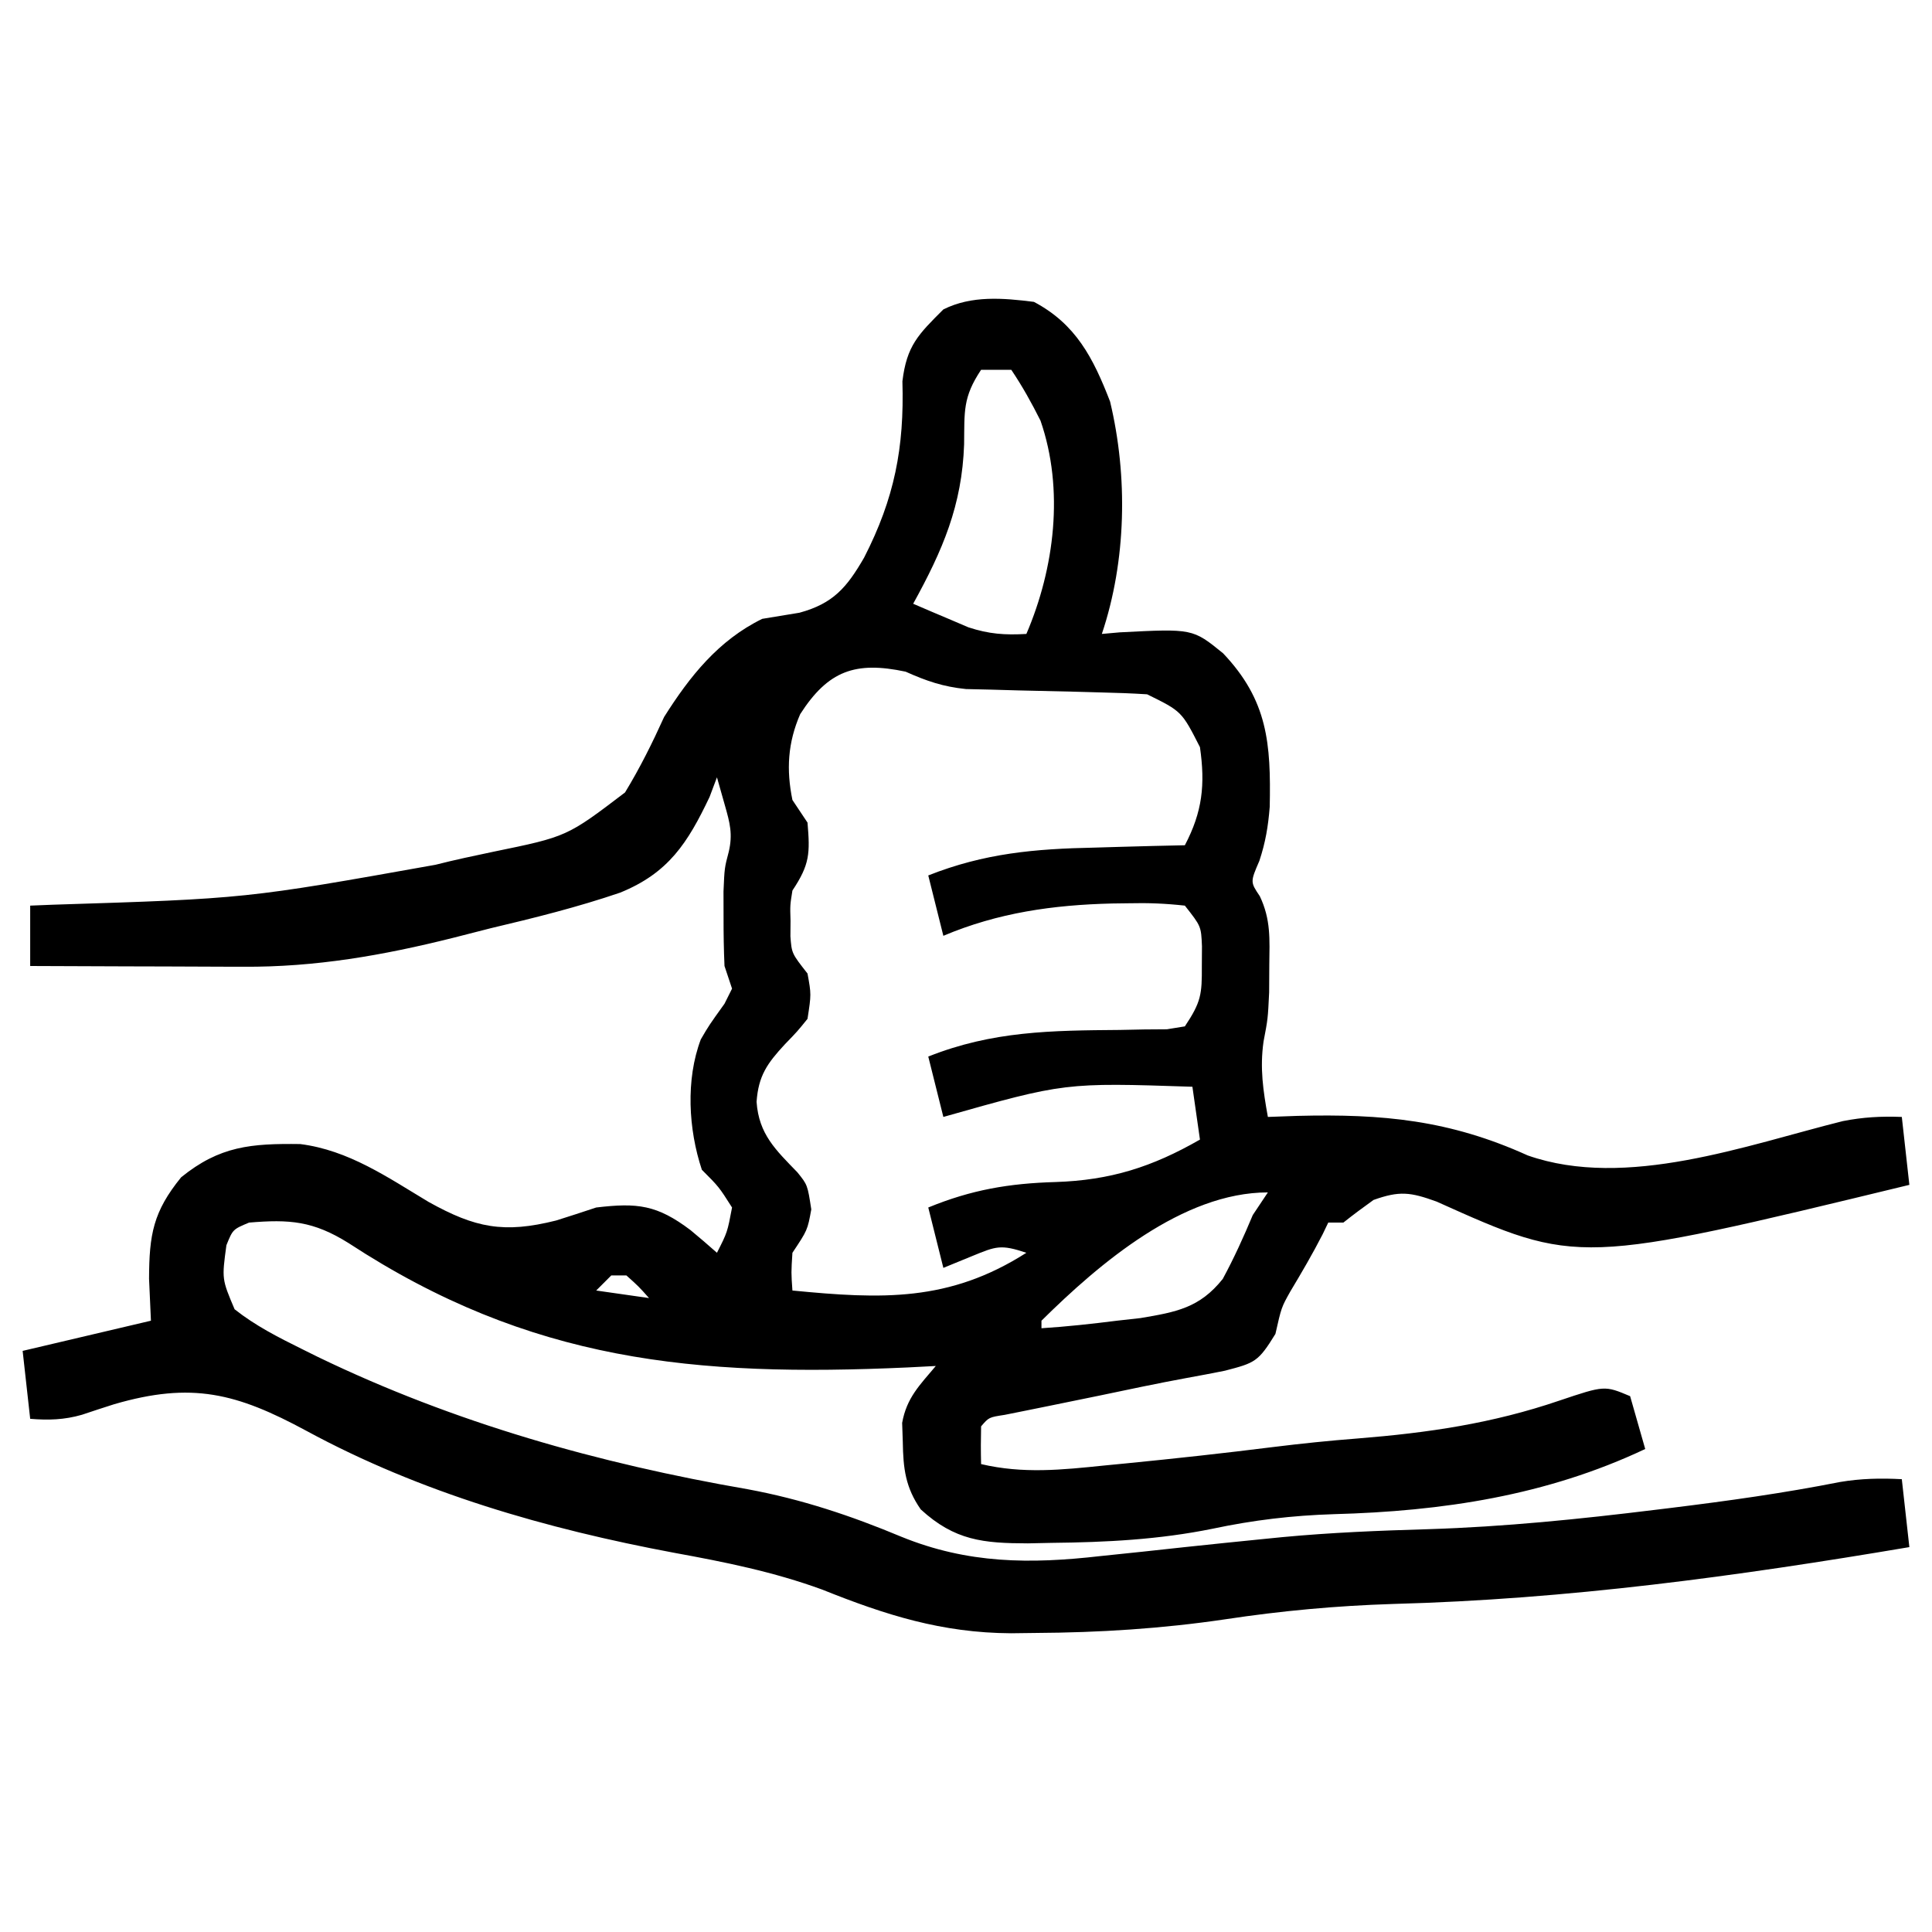 <?xml version="1.0" encoding="UTF-8"?>
<svg version="1.1" xmlns="http://www.w3.org/2000/svg" width="256" height="256">
<path d="M0 0 C5.557 2.936 7.852 7.419 10.09 13.203 C12.468 23.125 12.253 34.318 9 44 C9.785 43.93 10.57 43.861 11.379 43.789 C21.036 43.291 21.036 43.291 25.062 46.562 C31.005 52.824 31.409 58.538 31.246 66.902 C31.039 69.503 30.687 71.605 29.875 74.062 C28.665 76.866 28.665 76.866 29.934 78.754 C31.409 81.862 31.228 84.451 31.188 87.875 C31.178 89.666 31.178 89.666 31.168 91.492 C31 95 31 95 30.426 98.008 C29.924 101.534 30.372 104.51 31 108 C32.305 107.954 33.609 107.907 34.953 107.859 C46.216 107.581 55.052 108.402 65.434 113.102 C78.489 117.672 94.427 111.729 107.192 108.551 C109.878 108.024 112.272 107.895 115 108 C115.33 110.97 115.66 113.94 116 117 C72.094 127.639 72.094 127.639 53.355 119.215 C49.872 117.954 48.434 117.773 45 119 C43.644 119.969 42.306 120.964 41 122 C40.34 122 39.68 122 39 122 C38.629 122.773 38.629 122.773 38.25 123.562 C36.924 126.148 35.467 128.638 33.973 131.129 C32.792 133.234 32.792 133.234 32 136.75 C29.724 140.448 29.31 140.586 25.312 141.625 C23.631 141.958 21.949 142.287 20.262 142.586 C16.369 143.299 12.501 144.126 8.628 144.935 C6.425 145.393 4.221 145.844 2.015 146.288 C0.995 146.494 -0.024 146.701 -1.074 146.914 C-1.998 147.099 -2.922 147.284 -3.874 147.475 C-5.971 147.798 -5.971 147.798 -7 149 C-7.041 150.666 -7.043 152.334 -7 154 C-1.413 155.306 3.677 154.768 9.312 154.188 C10.289 154.093 11.266 153.998 12.273 153.9 C18.746 153.262 25.211 152.554 31.665 151.744 C35.406 151.28 39.139 150.895 42.898 150.605 C52.209 149.859 60.751 148.616 69.621 145.589 C75.614 143.575 75.614 143.575 79 145 C79.99 148.465 79.99 148.465 81 152 C67.893 158.191 54.097 160.248 39.742 160.635 C34.226 160.808 29.081 161.419 23.688 162.562 C16.569 164.01 9.57 164.363 2.312 164.438 C1.284 164.459 0.256 164.481 -0.804 164.504 C-6.667 164.488 -10.487 164.149 -15 160 C-17.029 157.085 -17.321 154.578 -17.375 151.062 C-17.403 150.228 -17.432 149.394 -17.461 148.535 C-16.856 145.205 -15.151 143.555 -13 141 C-14.235 141.064 -15.47 141.128 -16.743 141.194 C-44.964 142.47 -66.79 140.433 -90.805 124.719 C-95.495 121.782 -98.638 121.549 -104 122 C-106.148 122.898 -106.148 122.898 -107 125 C-107.609 129.484 -107.609 129.484 -105.914 133.484 C-103.16 135.665 -100.134 137.198 -97 138.75 C-96.298 139.098 -95.596 139.446 -94.873 139.804 C-76.783 148.547 -57.641 153.918 -37.911 157.334 C-30.795 158.653 -24.239 160.837 -17.567 163.626 C-8.775 167.209 -0.511 167.257 8.812 166.188 C10.667 165.995 12.521 165.802 14.375 165.609 C16.25 165.407 18.125 165.204 20 165 C23.436 164.634 26.874 164.28 30.312 163.938 C31.179 163.851 32.045 163.765 32.938 163.676 C39.376 163.07 45.788 162.813 52.25 162.625 C62.347 162.308 72.295 161.294 82.312 160.062 C83.014 159.977 83.716 159.891 84.439 159.803 C91.931 158.881 99.377 157.843 106.785 156.377 C109.545 155.907 112.208 155.849 115 156 C115.33 158.97 115.66 161.94 116 165 C93.122 168.866 70.786 171.917 47.558 172.534 C40.063 172.772 32.786 173.442 25.375 174.562 C16.961 175.806 8.694 176.326 0.188 176.375 C-0.88 176.389 -1.948 176.402 -3.047 176.416 C-12.205 176.364 -19.632 174.006 -28.062 170.625 C-34.518 168.269 -40.936 166.981 -47.688 165.75 C-64.589 162.584 -81.23 157.818 -96.394 149.596 C-105.664 144.586 -111.581 143.067 -121.875 146.067 C-123.302 146.521 -124.725 146.986 -126.145 147.464 C-128.473 148.137 -130.592 148.201 -133 148 C-133.33 145.03 -133.66 142.06 -134 139 C-125.585 137.02 -125.585 137.02 -117 135 C-117.082 133.164 -117.165 131.329 -117.25 129.438 C-117.229 123.578 -116.704 120.558 -113 116 C-107.891 111.849 -103.707 111.508 -97.223 111.593 C-90.804 112.404 -85.66 115.993 -80.201 119.266 C-74.015 122.71 -70.236 123.46 -63.315 121.724 C-61.537 121.168 -59.767 120.589 -58 120 C-52.534 119.351 -49.941 119.647 -45.5 123 C-44.318 123.982 -43.146 124.976 -42 126 C-40.62 123.281 -40.62 123.281 -40 120 C-41.738 117.265 -41.738 117.265 -44 115 C-45.782 109.654 -46.155 103.057 -44.141 97.727 C-43.062 95.875 -43.062 95.875 -41 93 C-40.67 92.34 -40.34 91.68 -40 91 C-40.33 90.01 -40.66 89.02 -41 88 C-41.095 85.856 -41.13 83.709 -41.125 81.562 C-41.129 79.863 -41.129 79.863 -41.133 78.129 C-41 75 -41 75 -40.434 72.855 C-39.888 70.522 -40.288 69.041 -40.938 66.75 C-41.288 65.513 -41.639 64.275 -42 63 C-42.322 63.857 -42.645 64.714 -42.977 65.598 C-45.873 71.686 -48.41 75.673 -54.832 78.281 C-60.465 80.203 -66.212 81.633 -72 83 C-73.657 83.421 -75.313 83.844 -76.969 84.27 C-86.242 86.593 -95.197 88.162 -104.777 88.098 C-105.589 88.096 -106.4 88.095 -107.236 88.093 C-109.803 88.088 -112.37 88.075 -114.938 88.062 C-116.688 88.057 -118.439 88.053 -120.189 88.049 C-124.46 88.038 -128.73 88.021 -133 88 C-133 85.36 -133 82.72 -133 80 C-131.521 79.941 -131.521 79.941 -130.013 79.88 C-104.42 79.073 -104.42 79.073 -79.295 74.587 C-76.757 73.938 -74.204 73.404 -71.641 72.863 C-61.872 70.858 -61.872 70.858 -54.18 65.004 C-52.197 61.743 -50.575 58.473 -49 55 C-45.609 49.626 -41.805 44.84 -36 42 C-34.356 41.72 -32.71 41.45 -31.062 41.188 C-26.608 39.975 -24.796 37.861 -22.501 33.887 C-18.475 26.032 -17.167 19.313 -17.426 10.523 C-16.855 5.8 -15.329 4.324 -12 1 C-8.252 -0.874 -4.082 -0.516 0 0 Z M-7 9 C-9.441 12.661 -9.196 14.518 -9.25 18.875 C-9.527 26.967 -12.08 32.892 -16 40 C-14.442 40.678 -12.878 41.342 -11.312 42 C-10.442 42.371 -9.572 42.742 -8.676 43.125 C-5.943 44.019 -3.853 44.164 -1 44 C2.738 35.277 4.028 24.865 0.875 15.746 C-0.304 13.392 -1.531 11.182 -3 9 C-4.32 9 -5.64 9 -7 9 Z M-30.973 54.633 C-32.613 58.412 -32.826 61.974 -32 66 C-31.34 66.99 -30.68 67.98 -30 69 C-29.66 73.075 -29.687 74.53 -32 78 C-32.315 79.952 -32.315 79.952 -32.25 82 C-32.258 83.021 -32.258 83.021 -32.266 84.062 C-32.099 86.324 -32.099 86.324 -30 89 C-29.5 91.75 -29.5 91.75 -30 95 C-31.344 96.664 -31.344 96.664 -33 98.375 C-35.33 100.893 -36.509 102.537 -36.75 106 C-36.452 110.283 -34.227 112.358 -31.344 115.336 C-30 117 -30 117 -29.5 120.25 C-30 123 -30 123 -32 126 C-32.167 128.625 -32.167 128.625 -32 131 C-20.191 132.151 -11.238 132.535 -1 126 C-4.409 124.864 -5.003 125.133 -8.188 126.438 C-9.446 126.953 -10.704 127.469 -12 128 C-12.66 125.36 -13.32 122.72 -14 120 C-8.274 117.648 -3.289 116.803 2.875 116.625 C10.117 116.389 15.655 114.643 22 111 C21.505 107.535 21.505 107.535 21 104 C4.104 103.441 4.104 103.441 -12 108 C-12.66 105.36 -13.32 102.72 -14 100 C-5.484 96.612 2.3 96.545 11.377 96.473 C12.458 96.451 13.539 96.429 14.652 96.406 C15.632 96.399 16.612 96.392 17.621 96.385 C18.406 96.258 19.191 96.131 20 96 C22.159 92.761 22.272 91.751 22.25 88 C22.255 87.134 22.26 86.267 22.266 85.375 C22.154 82.734 22.154 82.734 20 80 C17.426 79.717 15.132 79.623 12.562 79.688 C11.486 79.702 11.486 79.702 10.387 79.717 C2.55 79.905 -4.747 80.934 -12 84 C-12.66 81.36 -13.32 78.72 -14 76 C-6.554 73.055 0.095 72.473 8.062 72.312 C9.214 72.278 10.366 72.244 11.553 72.209 C14.368 72.127 17.184 72.058 20 72 C22.33 67.56 22.714 63.975 22 59 C19.584 54.256 19.584 54.256 15 52 C12.995 51.873 10.986 51.798 8.977 51.754 C7.198 51.705 7.198 51.705 5.383 51.654 C2.886 51.593 0.388 51.536 -2.109 51.482 C-3.298 51.448 -4.486 51.414 -5.711 51.379 C-6.797 51.354 -7.883 51.329 -9.001 51.303 C-12.035 50.996 -14.233 50.239 -17 49 C-23.665 47.586 -27.265 48.86 -30.973 54.633 Z M1 135 C1 135.33 1 135.66 1 136 C4.352 135.785 7.668 135.421 11 135 C12.547 134.828 12.547 134.828 14.125 134.652 C18.847 133.855 21.956 133.31 25.023 129.461 C26.523 126.688 27.783 123.906 29 121 C29.66 120.01 30.32 119.02 31 118 C19.715 118 8.677 127.407 1 135 Z M-56 129 C-56.66 129.66 -57.32 130.32 -58 131 C-55.69 131.33 -53.38 131.66 -51 132 C-52.375 130.458 -52.375 130.458 -54 129 C-54.66 129 -55.32 129 -56 129 Z " fill="#000000" transform="translate(137,40)"/>
</svg>
